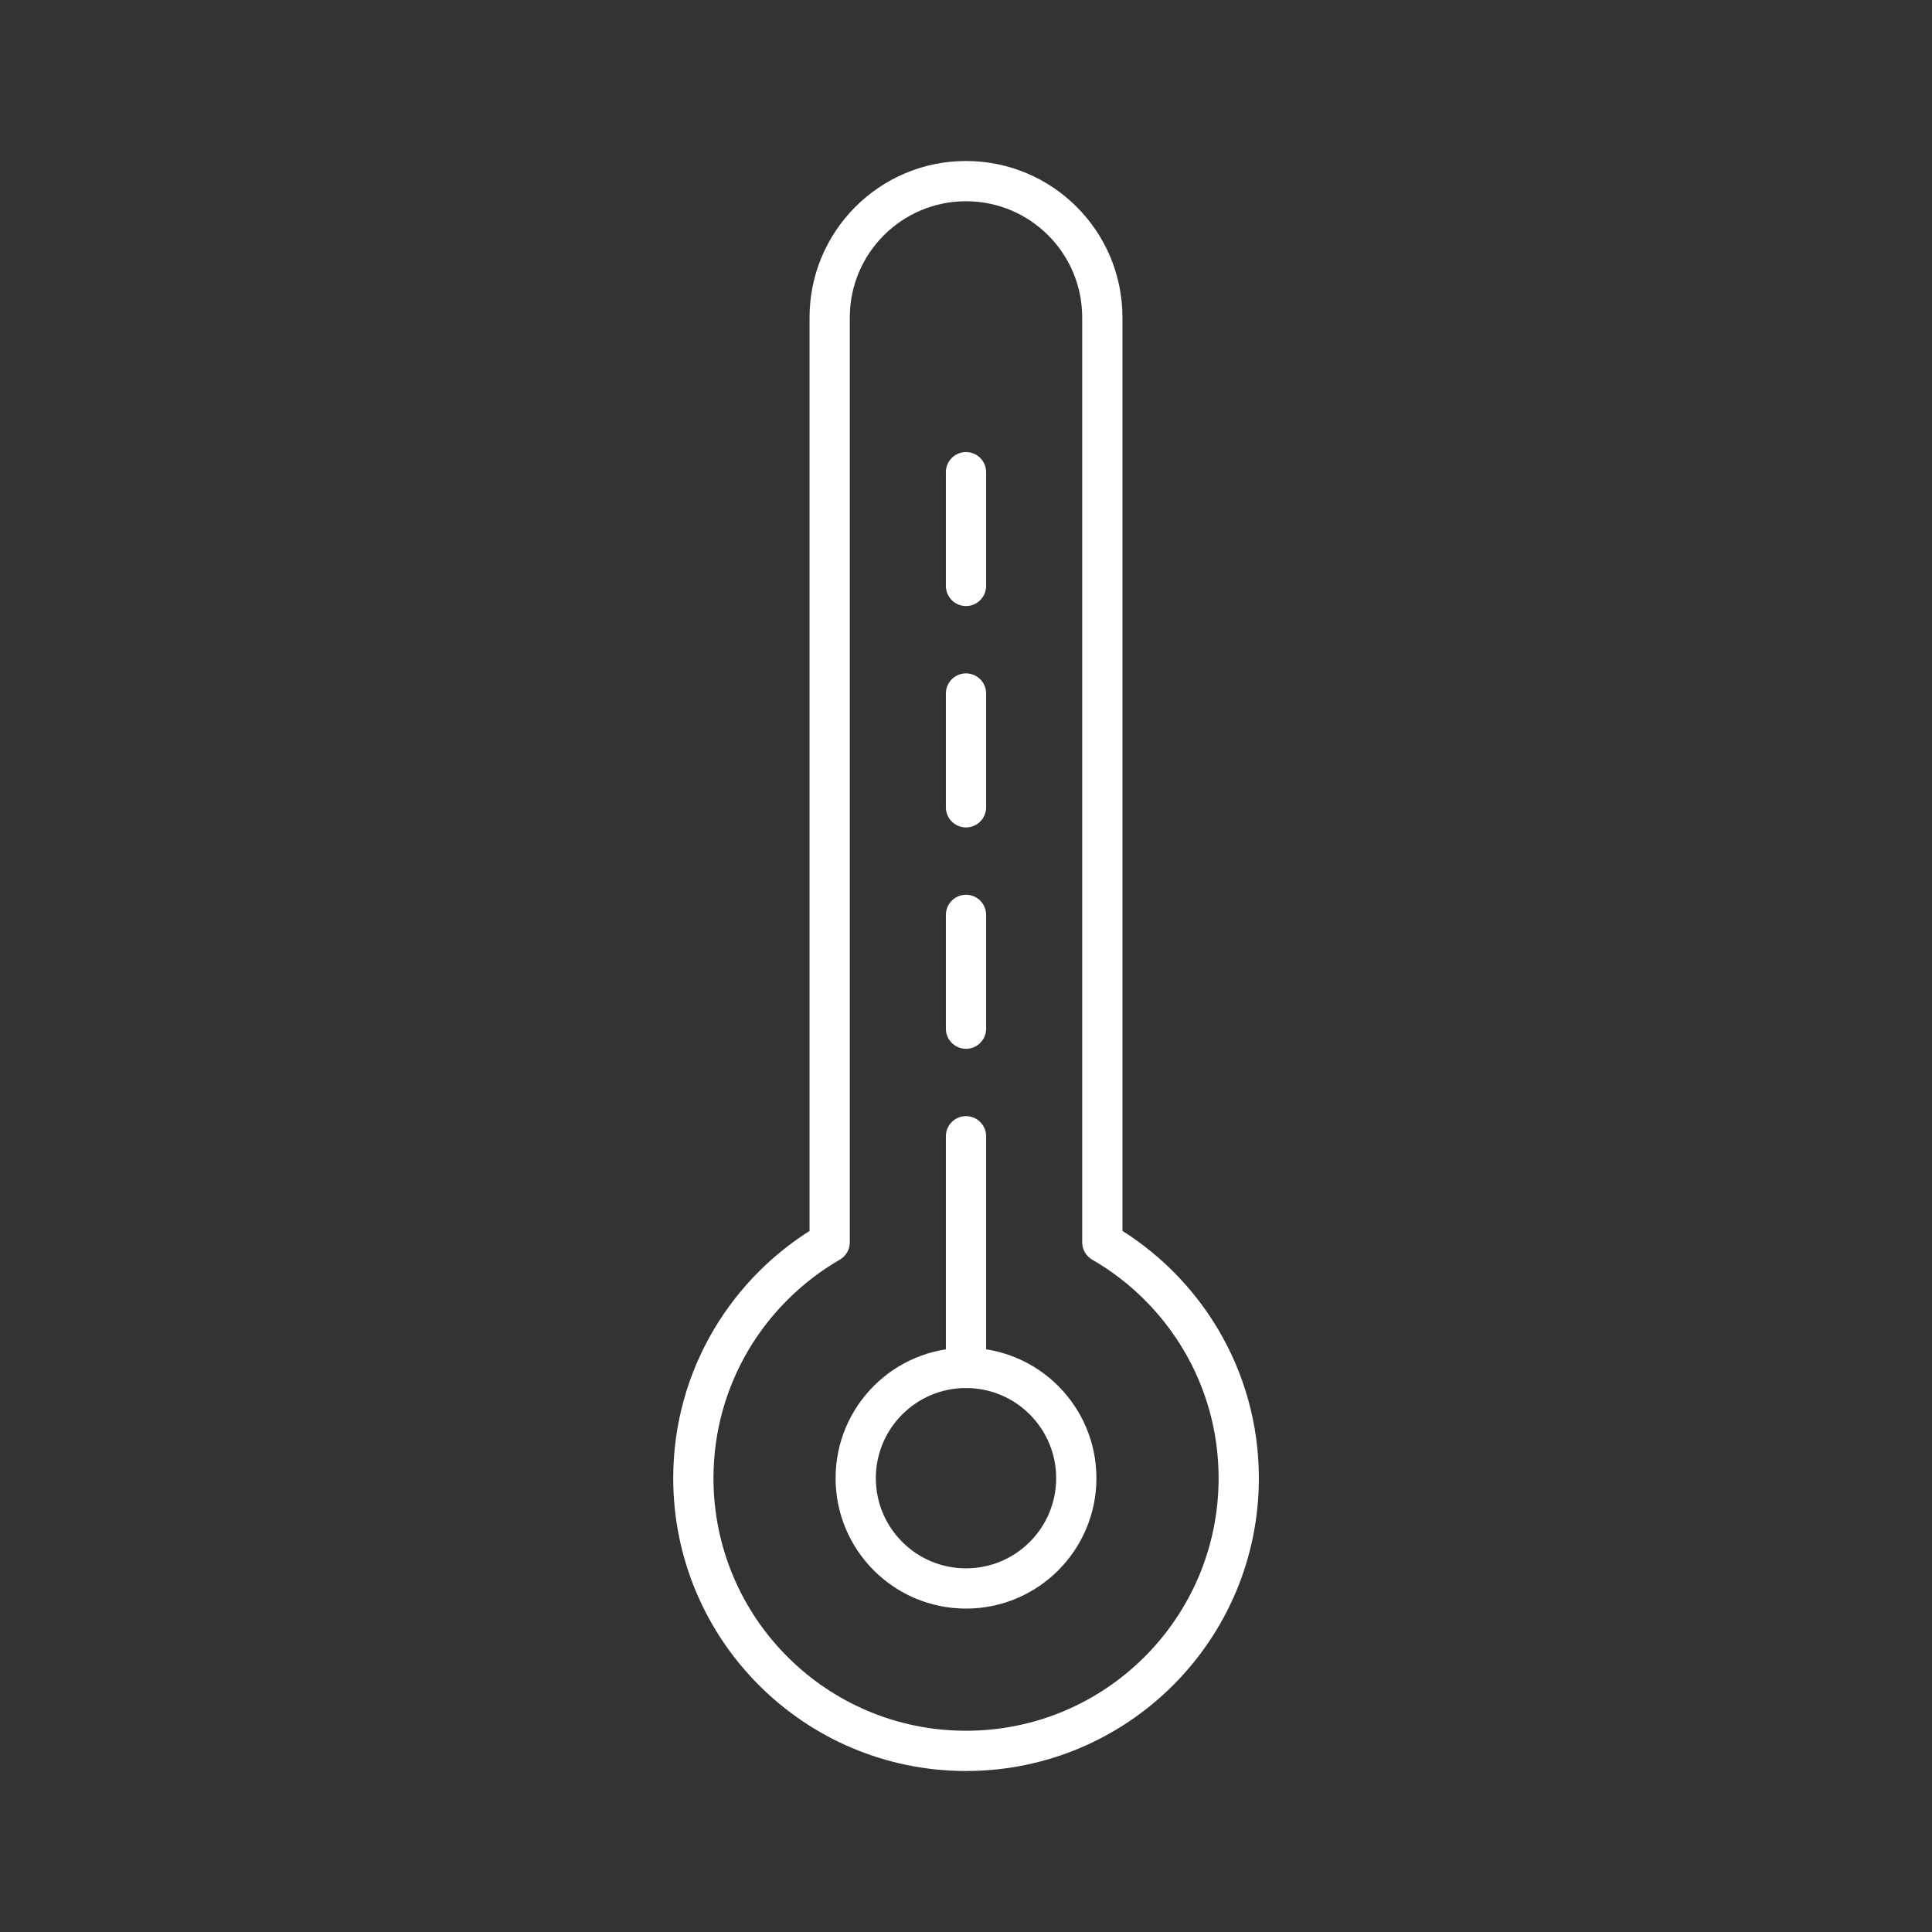 <?xml version="1.0" encoding="UTF-8"?><svg id="b" xmlns="http://www.w3.org/2000/svg" viewBox="0 0 48 48"><rect x="0" y="0" width="48" height="48" fill="#333333" stroke="none"/><defs><style>.c{fill:none;stroke:#fff;stroke-linecap:round;stroke-linejoin:round;}</style></defs><path class="c" d="m27.387,30.864V7.887c0-1.871-1.517-3.387-3.387-3.387s-3.387,1.517-3.387,3.387v22.977c-2.023,1.172-3.387,3.355-3.387,5.861,0,3.742,3.033,6.775,6.775,6.775s6.775-3.033,6.775-6.775c0-2.506-1.364-4.689-3.387-5.861Z"/><line class="c" x1="24" y1="14.557" x2="24" y2="11.731"/><line class="c" x1="24" y1="20.057" x2="24" y2="17.23"/><line class="c" x1="24" y1="25.557" x2="24" y2="22.73"/><line class="c" x1="24" y1="33.986" x2="24" y2="28.23"/><circle class="c" cx="24" cy="36.725" r="2.74"/></svg>